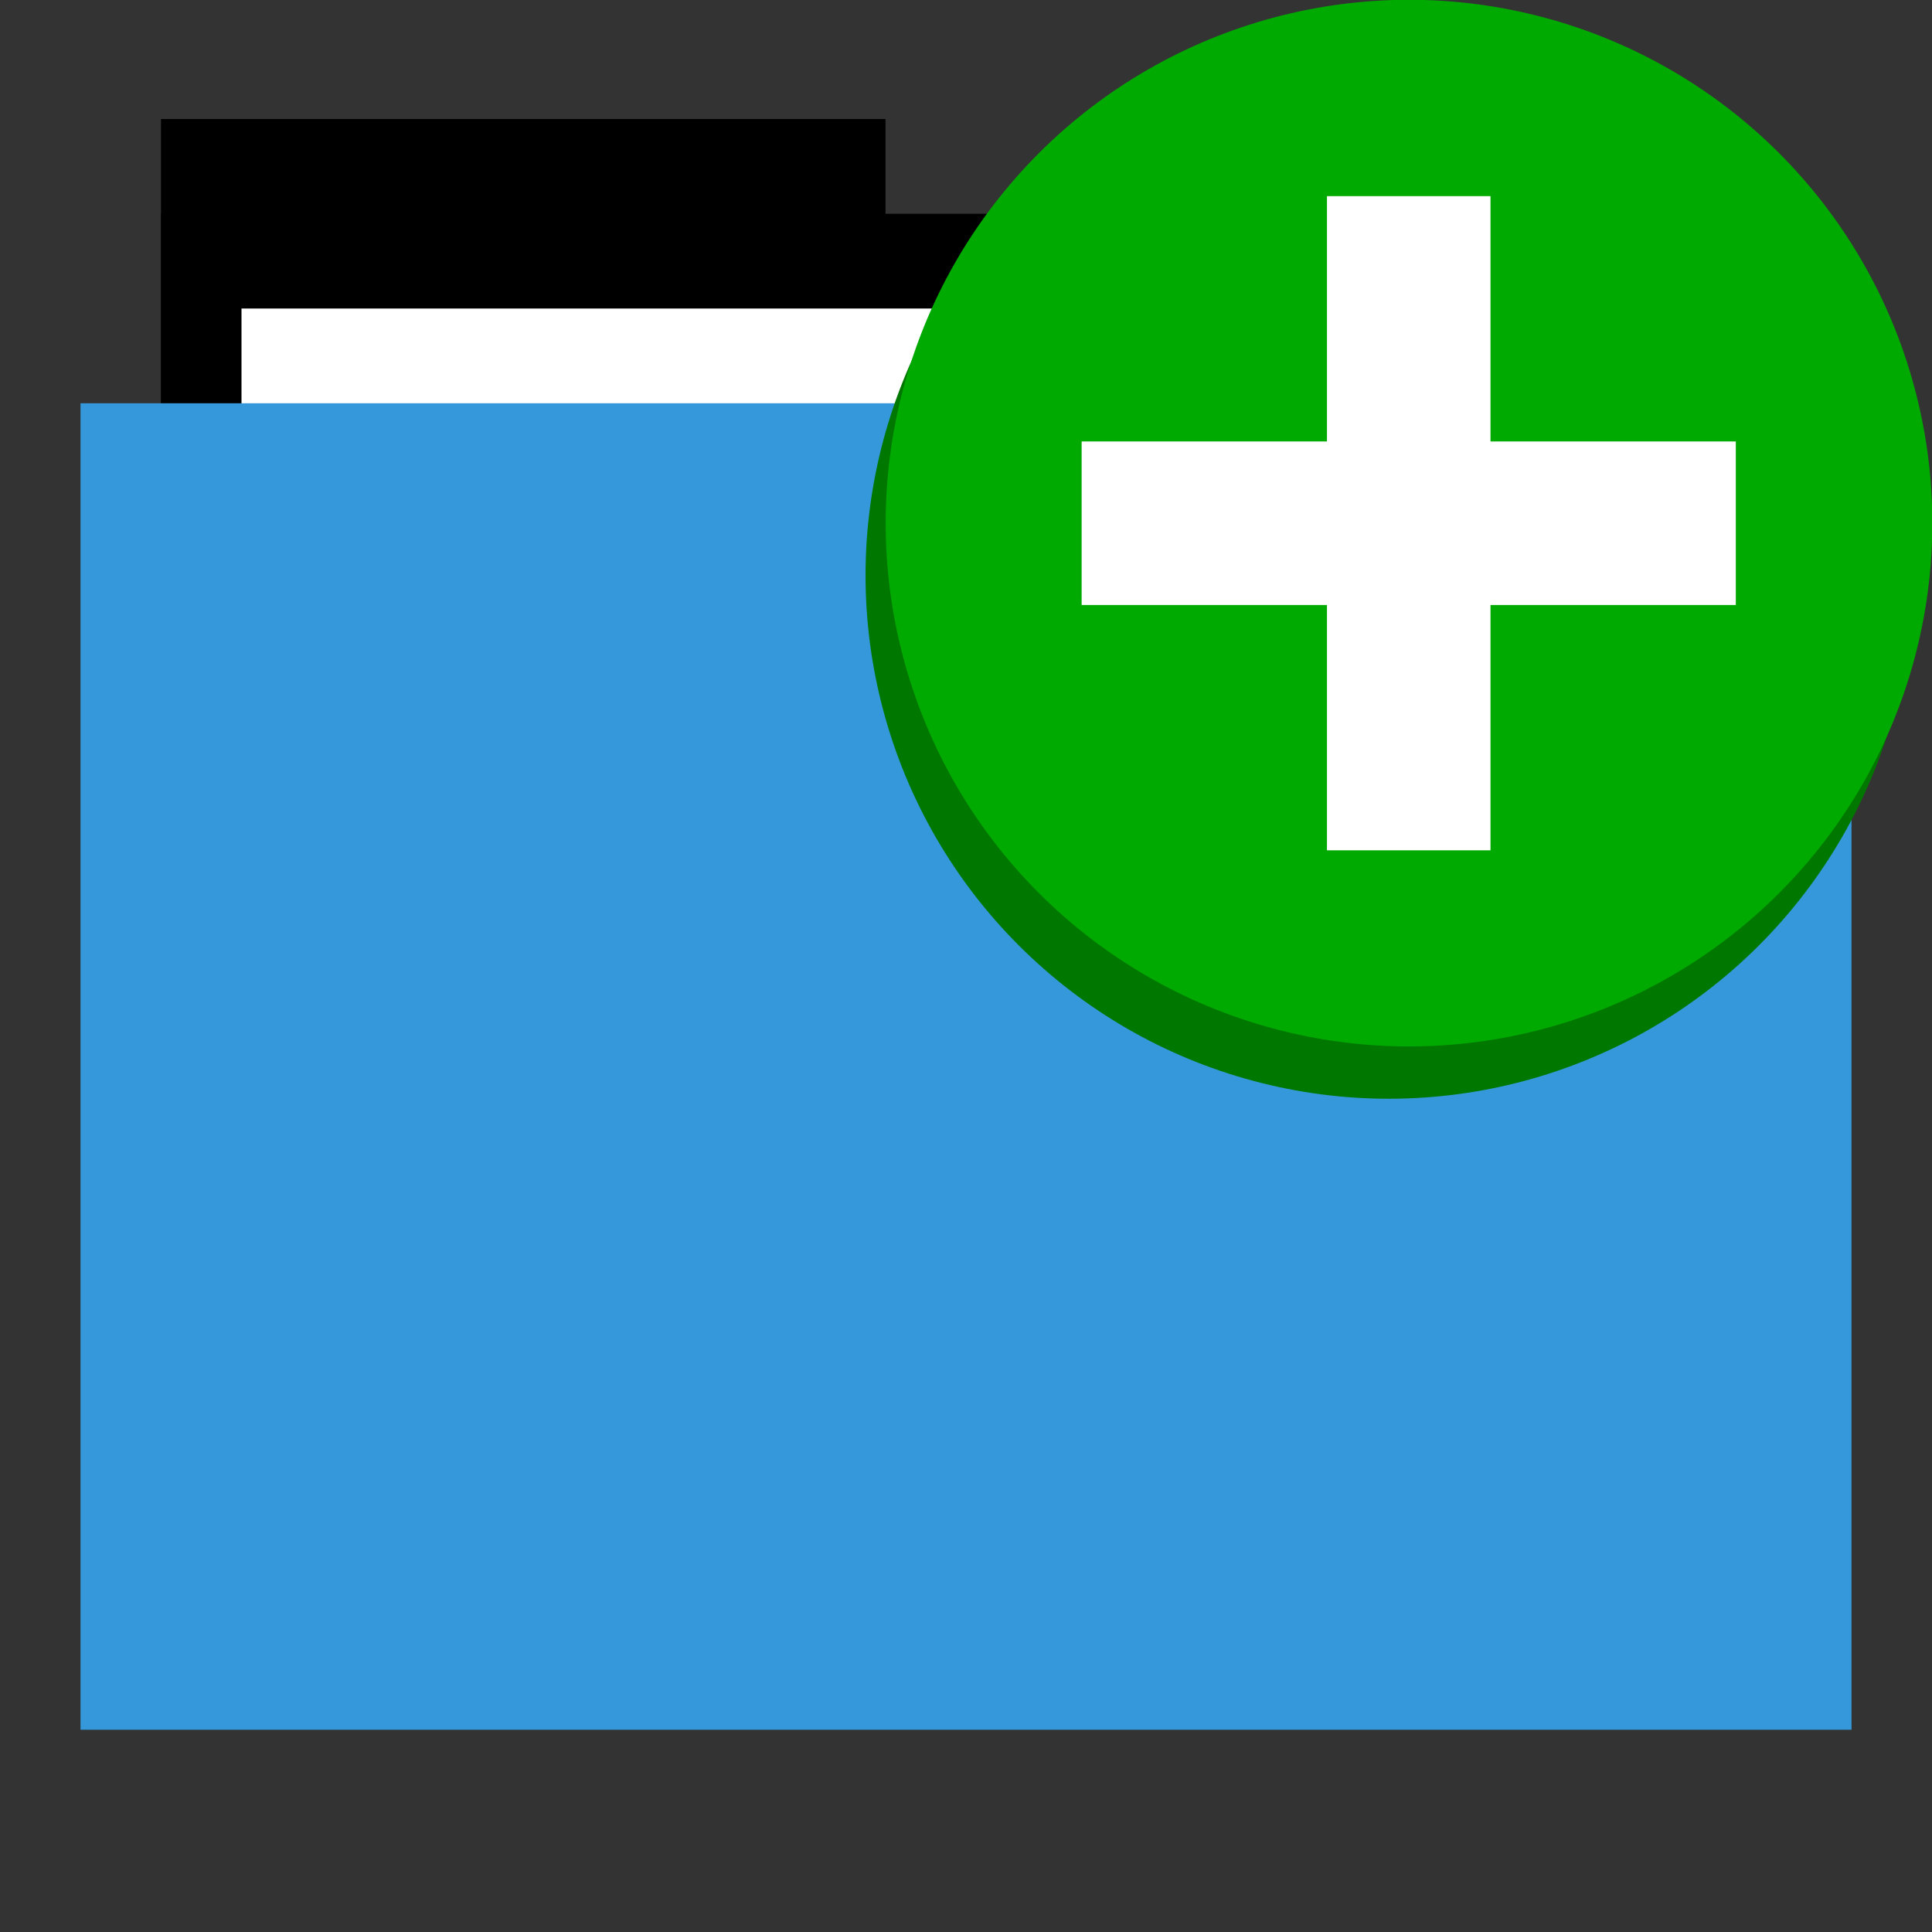 <svg width="48" version="1.1" xmlns="http://www.w3.org/2000/svg" height="48" xmlns:xlink="http://www.w3.org/1999/xlink">
<rect width="100%" height="100%" fill="#333333" stroke="none"/>
<defs id="defs867">
<clipPath id="clipPath3613">
<rect width="84" x="6" y="6" rx="6" ry="6" height="84" style="fill:#fff;stroke:none" id="rect3615"/>
</clipPath>
<filter style="color-interpolation-filters:sRGB" id="filter3174">
<feGaussianBlur stdDeviation="1.71" id="feGaussianBlur3176"/>
</filter>
<filter width="1.384" x="-0.192" y="-0.192" height="1.384" style="color-interpolation-filters:sRGB" id="filter3794">
<feGaussianBlur stdDeviation="5.28" id="feGaussianBlur3796"/>
</filter>
<linearGradient xlink:href="#linearGradient3737" id="linearGradient3613" y1="20.221" y2="138.661" x1="48" gradientUnits="userSpaceOnUse" x2="48"/>
<linearGradient gradientTransform="scale(1.006,0.994)" id="ButtonShadow" y1="92.54" y2="7.017" x1="45.448" gradientUnits="userSpaceOnUse" x2="45.448">
<stop offset="0" id="stop3750"/>
<stop offset="1" style="stop-opacity:.588" id="stop3752"/>
</linearGradient>
<linearGradient id="linearGradient3737">
<stop offset="0" style="stop-color:#fff" id="stop3739"/>
<stop offset="1" style="stop-color:#fff;stop-opacity:0" id="stop3741"/>
</linearGradient>
</defs>
<g style="stroke:none" id="g3053" transform="matrix(1,0,0,1.177,0,-5.282)">
<rect width="18" x="4" y="7" height="10" id="folderTab"/>
<rect width="40" x="4" y="9" height="30" id="folderBackground"/>
<rect width="36" x="6" y="11" height="28" style="fill:#fff" id="folderPaper"/>
<rect width="44" x="2" y="13" height="28" style="fill:#3498db" id="folderFront"/>
</g>
<g style="display:none" id="g23" transform="translate(-120.012,49.397)">
<g id="layer2">
<rect width="86" x="5" y="7" rx="6" ry="6" height="85" style="opacity:.9;fill:url(#ButtonShadow);filter:url(#filter3174);stroke:none" id="rect3745"/>
</g>
<g id="layer5">
<rect width="66" x="15" y="15" rx="12" ry="12" height="66" style="opacity:.1;fill:url(#linearGradient3613);filter:url(#filter3794);stroke:#fff;stroke-linecap:round;stroke-width:.5;clip-path:url(#clipPath3613)" id="rect3171"/>
</g>
</g>
<circle cx="-29.623" cy="-22.742" style="fill:#007800" r="13" id="circle4220" transform="matrix(-0.966,0.259,-0.259,-0.966,0,0)"/>
<circle cx="-30.443" cy="-21.616" style="fill:#0a0" id="circle3581_2_" r="13" transform="matrix(-0.966,0.259,-0.259,-0.966,0,0)"/>
<path style="fill:#fff;fill-rule:evenodd;stroke:none" id="rect3232" d="m 32.968,4.873 0,6.095 -6.095,0 0,4.063 6.095,0 0,6.095 4.063,0 0,-6.095 6.095,0 0,-4.063 -6.095,0 0,-6.095 -4.063,0 z "/>
</svg>
